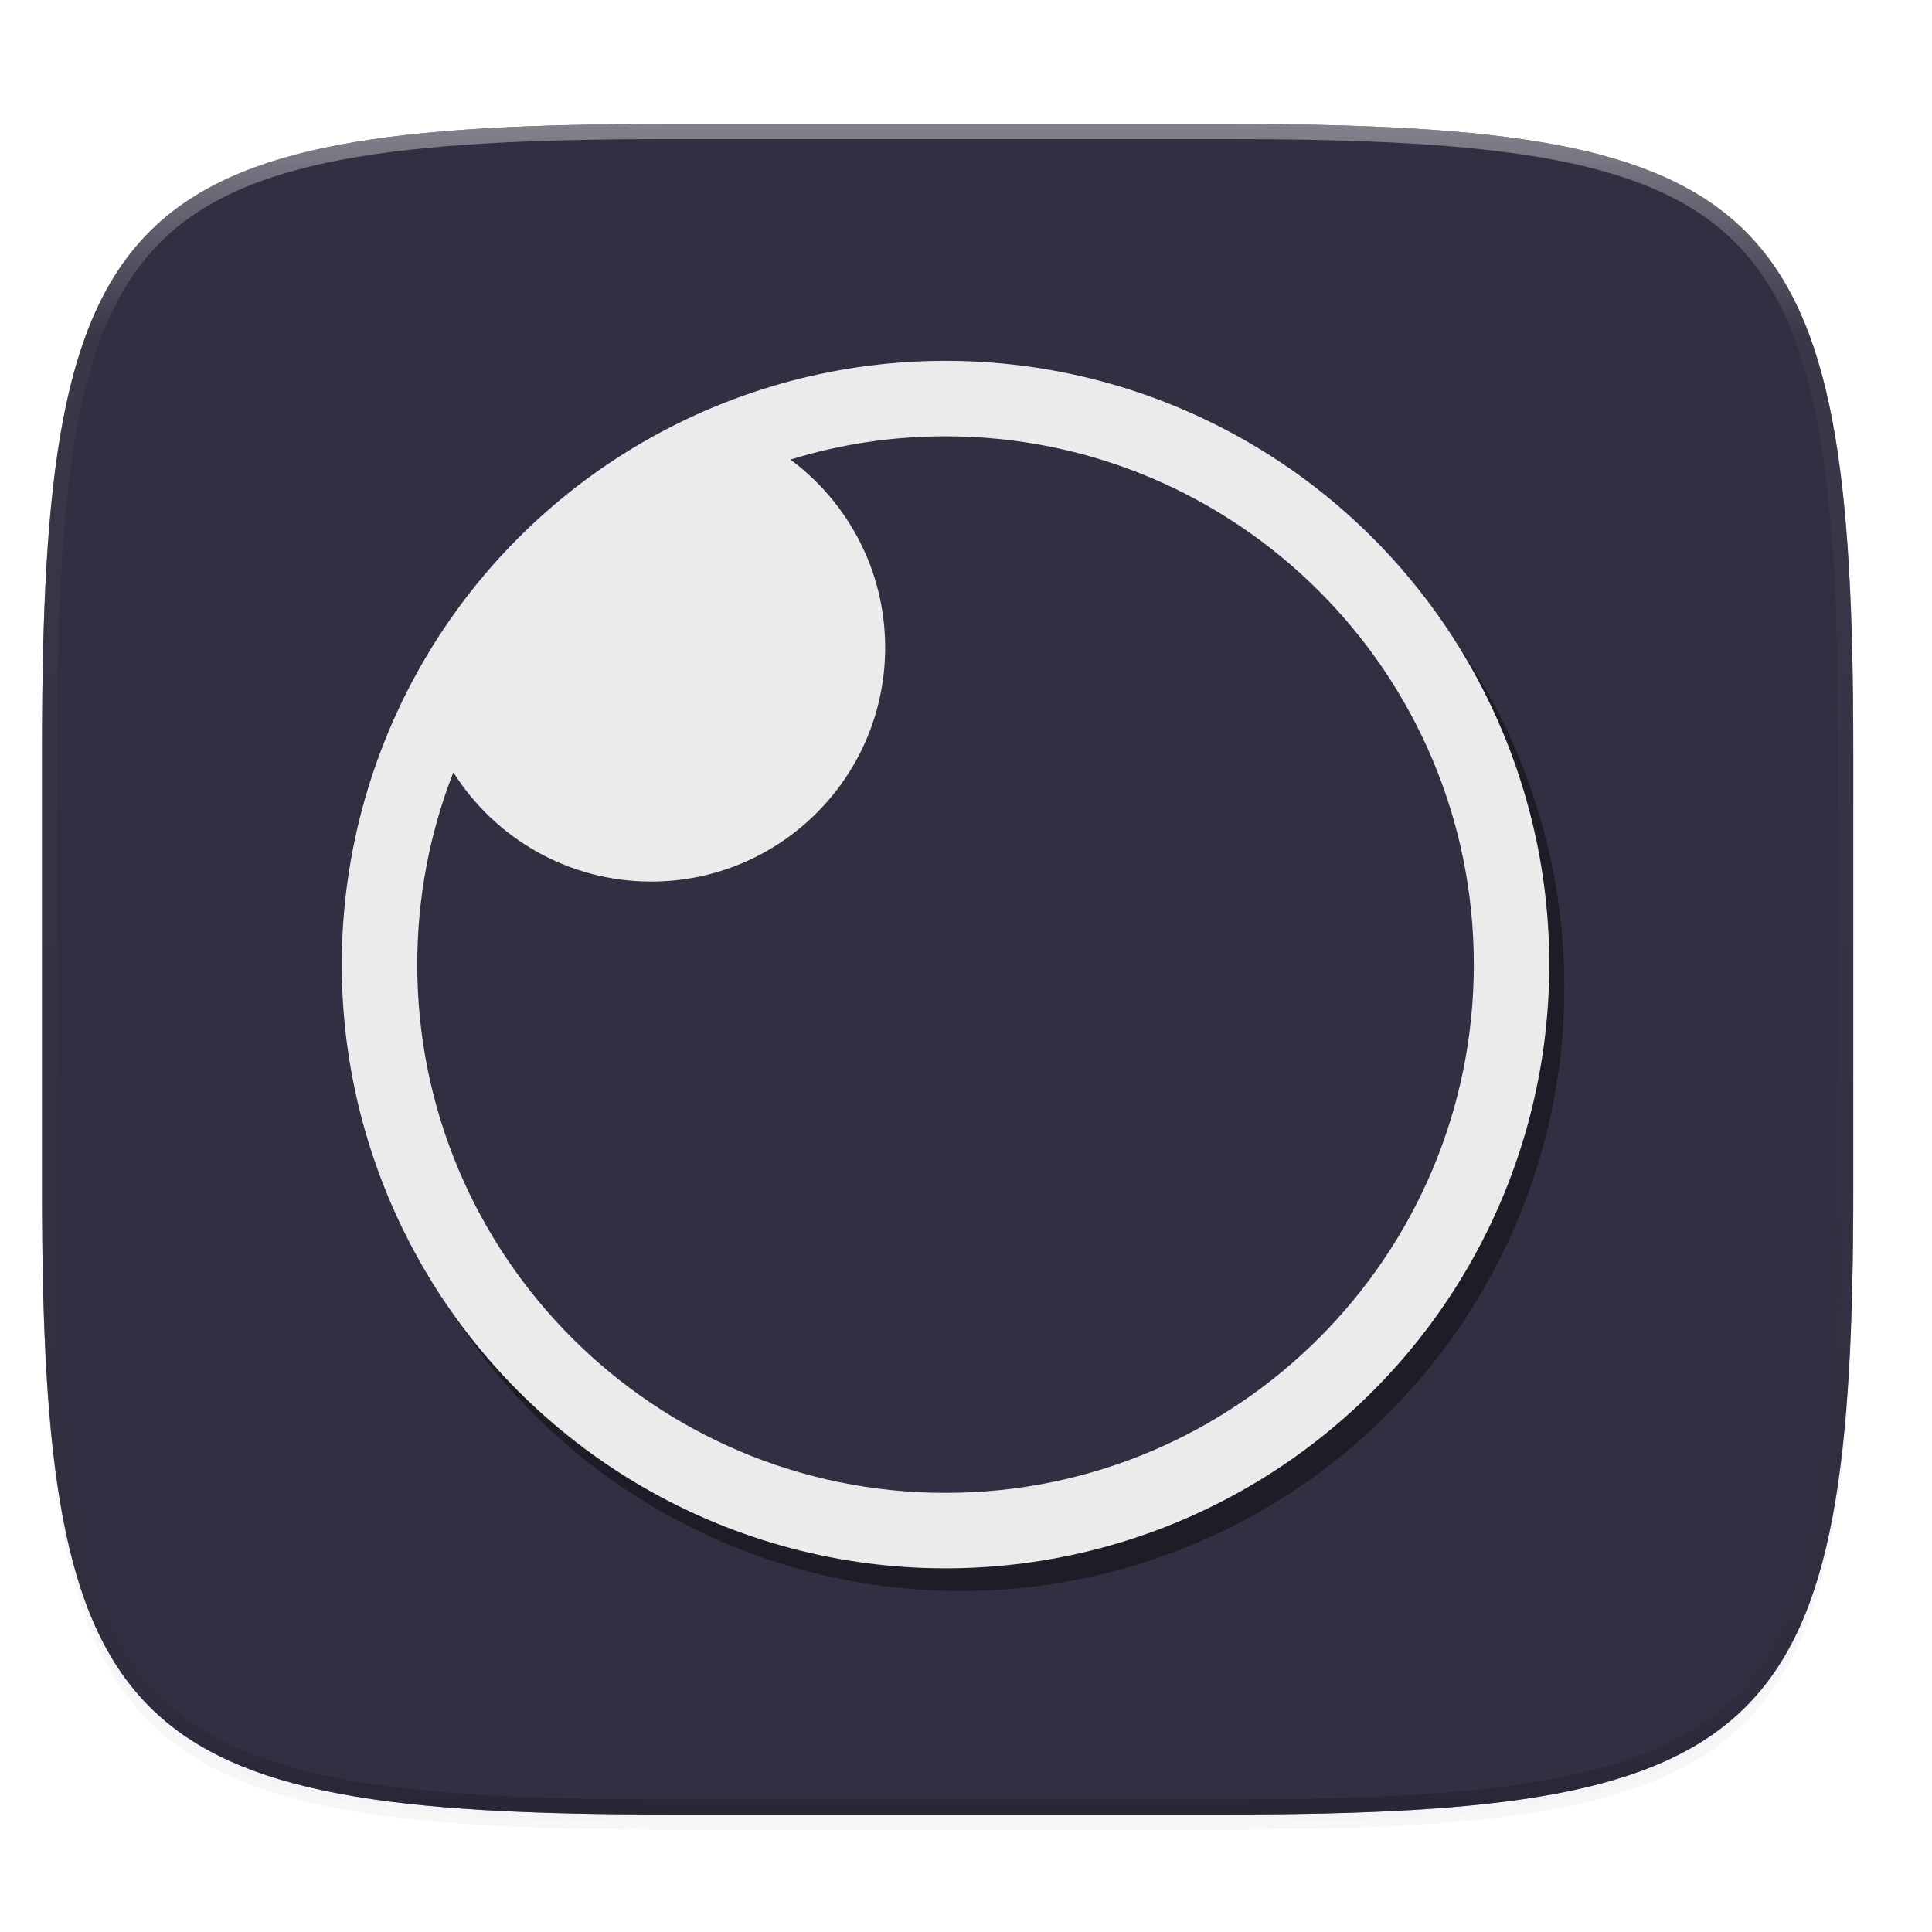 <?xml version="1.0" encoding="UTF-8" standalone="no"?>
<svg
   xmlns:dc="http://purl.org/dc/elements/1.1/"
   xmlns:cc="http://creativecommons.org/ns#"
   xmlns:rdf="http://www.w3.org/1999/02/22-rdf-syntax-ns#"
   xmlns:svg="http://www.w3.org/2000/svg"
   xmlns="http://www.w3.org/2000/svg"
   xmlns:sodipodi="http://sodipodi.sourceforge.net/DTD/sodipodi-0.dtd"
   xmlns:inkscape="http://www.inkscape.org/namespaces/inkscape"
   width="256"
   height="256"
   style="enable-background:new"
   version="1.0"
   id="svg40"
   sodipodi:docname="winff.svg"
   inkscape:version="0.92.3 (2405546, 2018-03-11)">
  <sodipodi:namedview
     pagecolor="#ffffff"
     bordercolor="#666666"
     borderopacity="1"
     objecttolerance="10"
     gridtolerance="10"
     guidetolerance="10"
     inkscape:pageopacity="0"
     inkscape:pageshadow="2"
     inkscape:window-width="1920"
     inkscape:window-height="1009"
     id="namedview42"
     showgrid="false"
     inkscape:zoom="3.2617188"
     inkscape:cx="128"
     inkscape:cy="128"
     inkscape:window-x="0"
     inkscape:window-y="34"
     inkscape:window-maximized="1"
     inkscape:current-layer="svg40" />
  <defs
     id="defs20">
    <filter
       id="filter925"
       x="-.02"
       y="-.03"
       width="1.046"
       height="1.05"
       style="color-interpolation-filters:sRGB">
      <feGaussianBlur
         stdDeviation="2.32"
         id="feGaussianBlur2" />
    </filter>
    <filter
       id="filter931"
       x="-.01"
       y="-.01"
       width="1.023"
       height="1.025"
       style="color-interpolation-filters:sRGB">
      <feGaussianBlur
         stdDeviation="1.16"
         id="feGaussianBlur5" />
    </filter>
    <linearGradient
       id="linearGradient1108"
       x1="296"
       x2="296"
       y1="-212"
       y2="236"
       gradientUnits="userSpaceOnUse">
      <stop
         style="stop-color:#ffffff"
         offset="0"
         id="stop8" />
      <stop
         style="stop-color:#ffffff;stop-opacity:.098"
         offset=".125"
         id="stop10" />
      <stop
         style="stop-color:#000000;stop-opacity:.098"
         offset=".925"
         id="stop12" />
      <stop
         style="stop-color:#000000;stop-opacity:.498"
         offset="1"
         id="stop14" />
    </linearGradient>
    <clipPath
       id="clipPath1082-3">
      <path
         d="M 361.938,-212 C 507.235,-212 528,-191.287 528,-46.125 V 70.125 C 528,215.286 507.235,236 361.938,236 H 214.062 C 68.765,236 48,215.286 48,70.125 V -46.125 C 48,-191.287 68.765,-212 214.062,-212 Z"
         style="fill:#8c59d9"
         id="path17" />
    </clipPath>
    <filter
       style="color-interpolation-filters:sRGB"
       id="NuXi70QfJr3FmT8j2wNhFyAFWEtKQoOe"
       x="-2"
       y="-2"
       width="4"
       height="4">
      <feGaussianBlur
         stdDeviation="1.16"
         id="feGaussianBlur7" />
    </filter>
    <filter
       style="color-interpolation-filters:sRGB"
       id="1Jsl0cVlh4yLD9HSF9NgwXJdqGXy9x4T"
       x="-2"
       y="-2"
       width="4"
       height="4">
      <feGaussianBlur
         stdDeviation="2.32"
         id="feGaussianBlur16" />
    </filter>
  </defs>
  <g
     transform="translate(0,-44)"
     id="g30"
     style="fill:#313042;fill-opacity:1">
    <path
       d="m162.537 62.432c72.649 0 83.031 10.357 83.031 82.937v58.125c0 72.581-10.383 82.938-83.031 82.938h-73.938c-72.649 0-83.031-10.357-83.031-82.938v-58.125c0-72.581 10.383-82.937 83.031-82.937z"
       style="filter:url(#filter925);opacity:0.2;fill:#313042;fill-opacity:1"
       id="path22" />
    <path
       d="m162.537 61.432c72.649 0 83.031 10.357 83.031 82.937v58.125c0 72.581-10.383 82.938-83.031 82.938h-73.938c-72.649 0-83.031-10.357-83.031-82.938v-58.125c0-72.581 10.383-82.937 83.031-82.937z"
       style="filter:url(#filter931);opacity:0.1;fill:#313042;fill-opacity:1"
       id="path24" />
    <path
       d="m162.537 60.432c72.649 0 83.031 10.357 83.031 82.937v58.125c0 72.581-10.383 82.938-83.031 82.938h-73.938c-72.649 0-83.031-10.357-83.031-82.938v-58.125c0-72.581 10.383-82.937 83.031-82.937z"
       style="fill:#313042;fill-opacity:1"
       id="path26" />
    <path
       transform="matrix(.5 0 0 .5 -18.432 166.432)"
       d="M 361.938,-212 C 507.235,-212 528,-191.287 528,-46.125 V 70.125 C 528,215.286 507.235,236 361.938,236 H 214.062 C 68.765,236 48,215.286 48,70.125 V -46.125 C 48,-191.287 68.765,-212 214.062,-212 Z"
       clip-path="url(#clipPath1082-3)"
       style="fill:#313042;opacity:0.4;stroke-linecap:round;stroke-linejoin:round;stroke-width:8;stroke:url(#linearGradient1108);fill-opacity:1"
       id="path28" />
  </g>
  <g
     style="isolation:isolate"
     id="g870"
     transform="translate(-2.712,-0.188)">
    <g
       id="g47"
       style="opacity:0.4">
      <circle
         id="circle45"
         r="80"
         cy="131"
         cx="130"
         style="vector-effect:non-scaling-stroke" />
    </g>
    <circle
       id="circle49"
       r="80"
       cy="128"
       cx="128"
       style="vector-effect:non-scaling-stroke;fill:#ebebeb" />
    <path
       id="path51"
       d="M 62.784,102.526 C 59.697,110.423 58,119.015 58,128 c 0,38.634 31.366,70 70,70 38.634,0 70,-31.366 70,-70 0,-38.634 -31.366,-70 -70,-70 -7.152,0 -14.055,1.075 -20.55,3.085 C 115.061,66.74 120,75.798 120,86 c 0,17.109 -13.891,31 -31,31 -11.034,0 -20.729,-5.777 -26.216,-14.474 z"
       inkscape:connector-curvature="0"
       style="fill:#313042;fill-rule:evenodd" />
  </g>
</svg>
